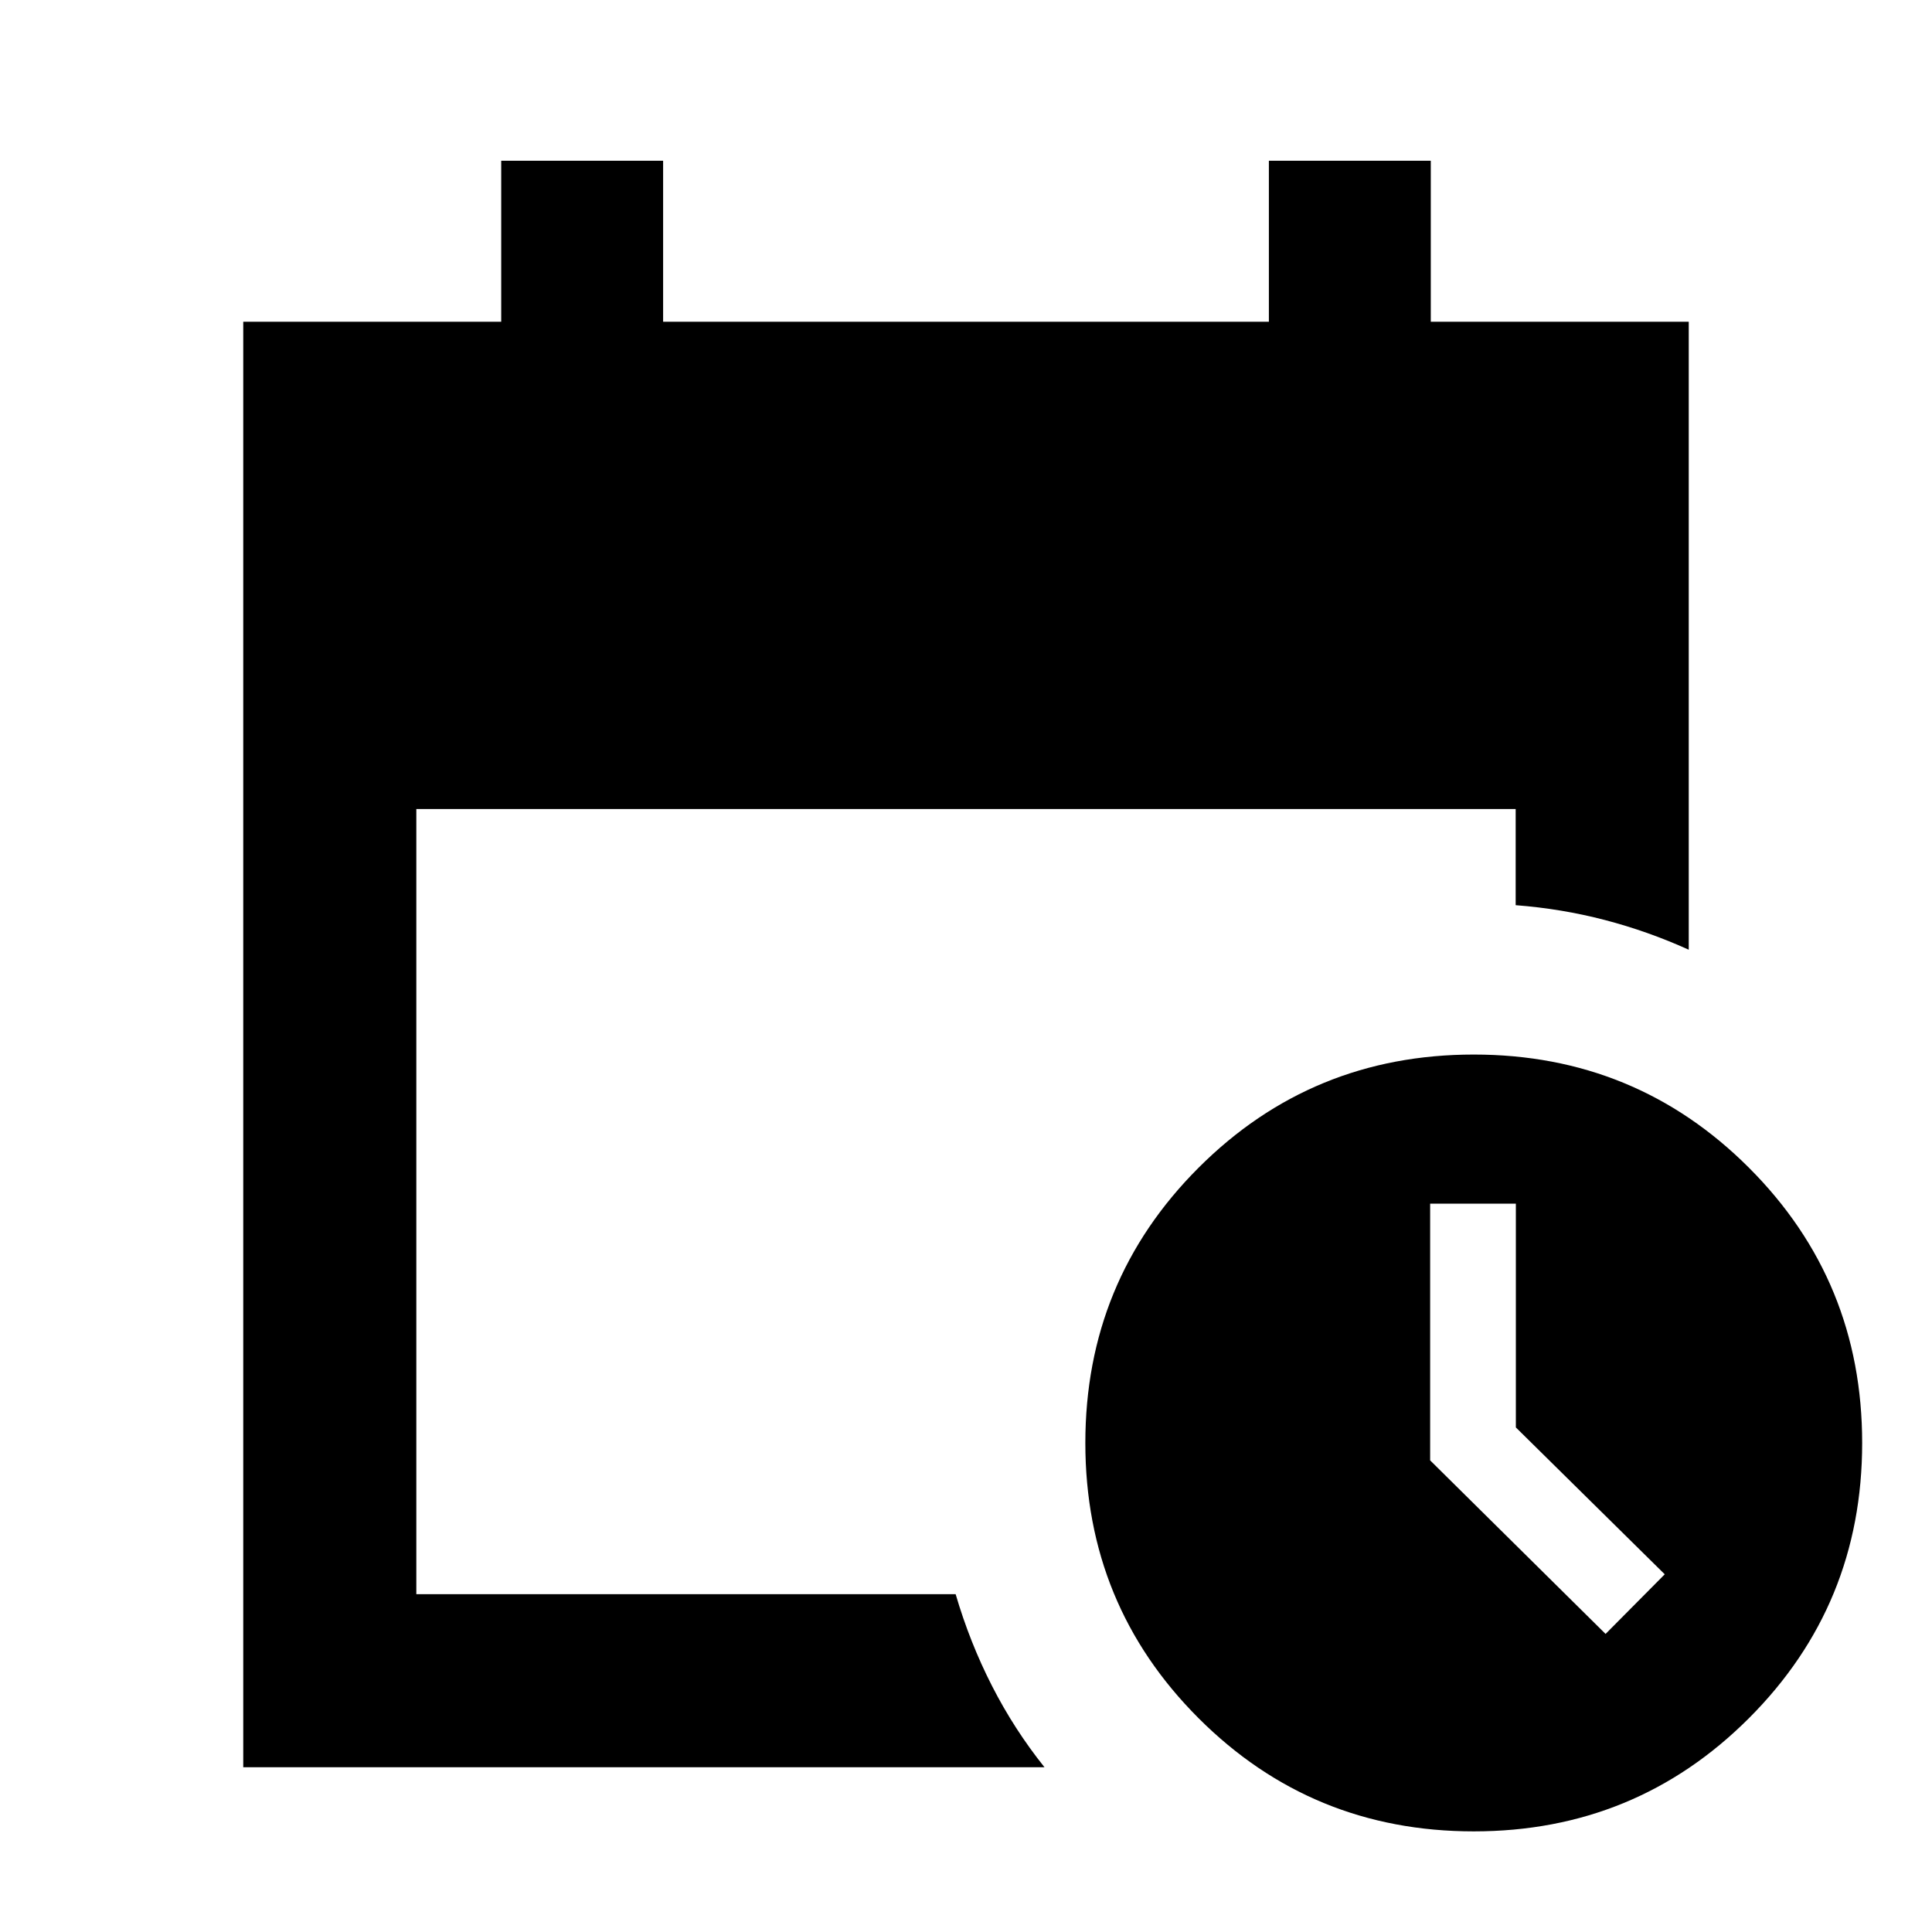 <svg xmlns="http://www.w3.org/2000/svg" height="24" viewBox="0 -960 960 960" width="24"><path d="M120.87-81.87v-718.26h128.18v-80h80.45v80h301v-80h80.45v80h128.18v312.04q-20.26-9.17-41.71-14.77-21.44-5.6-44.29-7.36V-558H206.87v390.13h267.98q7.03 23.97 18.07 45.59 11.04 21.62 26.08 40.41H120.87ZM732.3-50q-80.5 0-136.75-56.25T539.3-243q0-80.5 56.25-136.75T732.3-436q80.5 0 136.75 56.25T925.3-243q0 80.5-56.25 136.75T732.3-50Zm65.5-98.11 29.4-29.63-73.98-72.98v-111.19h-42.59v127.56l87.17 86.24Z"/></svg>